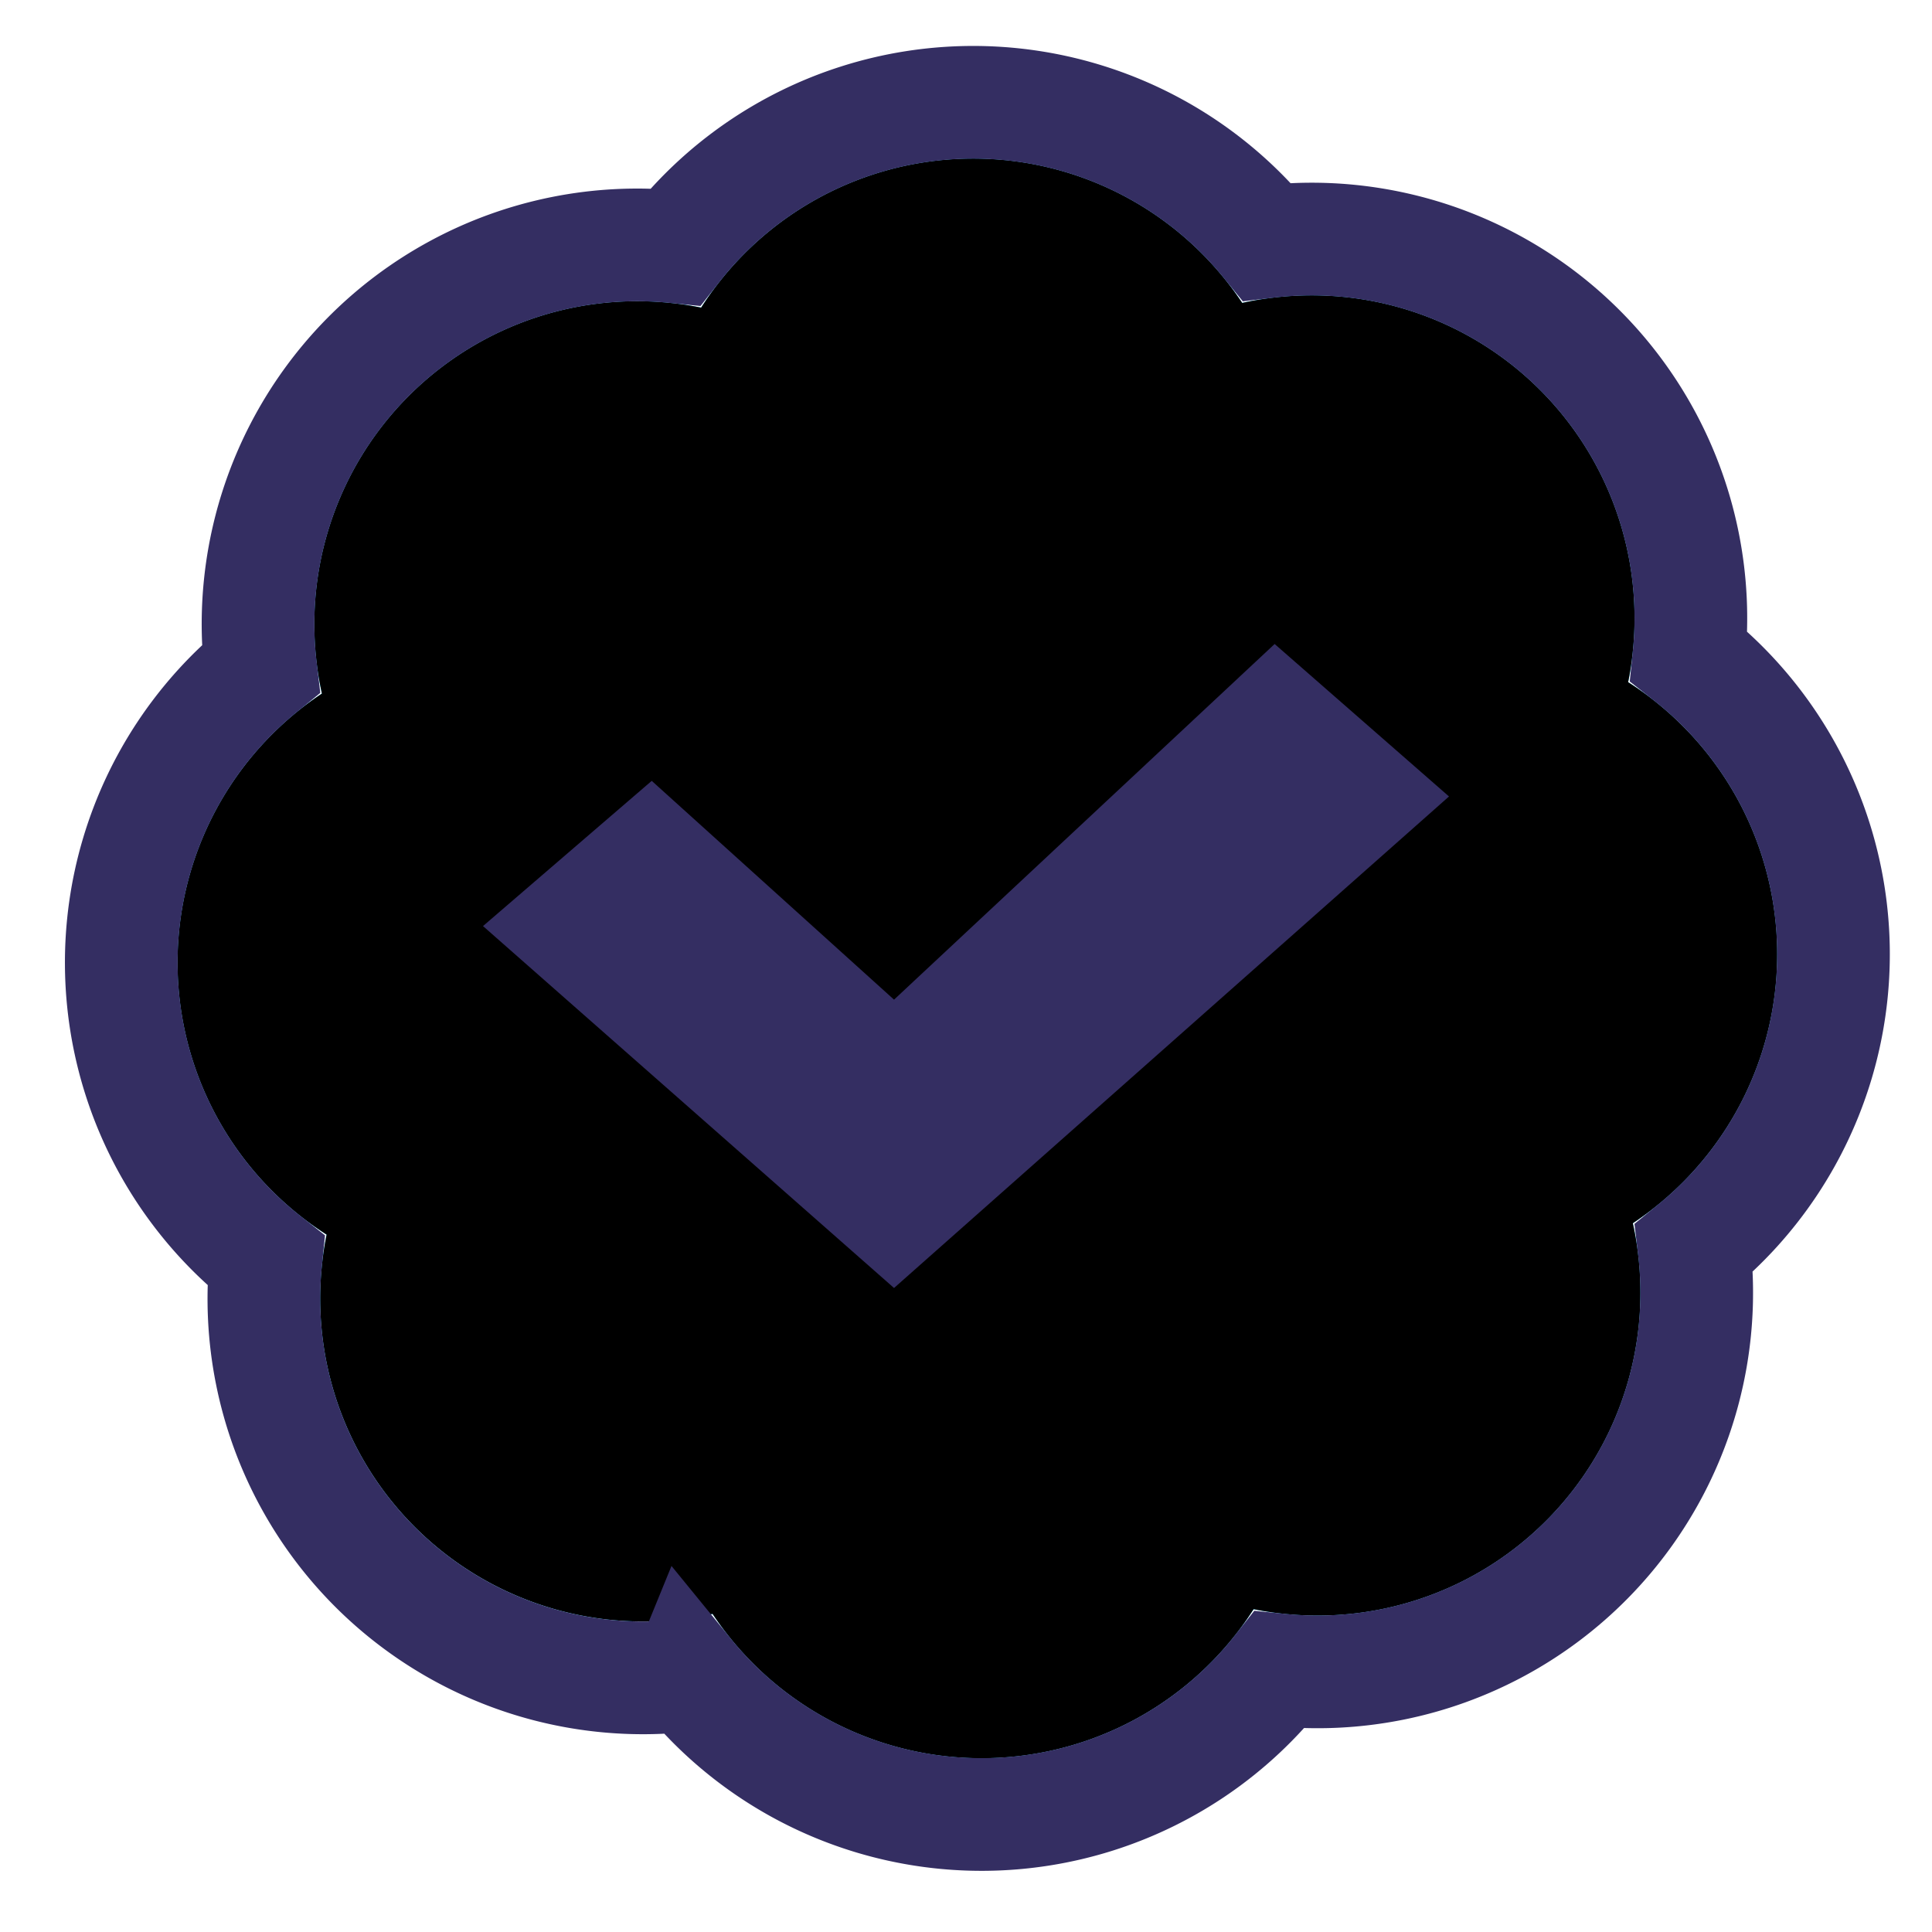 <svg width="12" height="12" xmlns="http://www.w3.org/2000/svg" xmlns:xlink="http://www.w3.org/1999/xlink"><defs><path d="M7.158 11.549a2.005 2.005 0 0 1-3.105-1.286 2.005 2.005 0 0 1-1.286-3.105 2.005 2.005 0 0 1 1.286-3.105 2.005 2.005 0 0 1 3.105-1.286 2.005 2.005 0 0 1 3.105 1.286 2.005 2.005 0 0 1 1.286 3.105 2.005 2.005 0 0 1-1.286 3.105 2.005 2.005 0 0 1-3.105 1.286z" id="a"/><filter filterUnits="objectBoundingBox" id="b"><feMorphology radius=".5" in="SourceAlpha" result="shadowSpreadInner1"/><feOffset in="shadowSpreadInner1" result="shadowOffsetInner1"/><feComposite in="shadowOffsetInner1" in2="SourceAlpha" operator="arithmetic" k2="-1" k3="1" result="shadowInnerInner1"/><feColorMatrix values="0 0 0 0 0 0 0 0 0 0 0 0 0 0 0 0 0 0 0.075 0" in="shadowInnerInner1"/></filter><path id="d" d="M6.048 6.85L7.553 8.209 9.917 6 11 6.947 7.553 10 5 7.752z"/><filter x="-2.5%" y="-3.8%" width="105%" height="115%" filterUnits="objectBoundingBox" id="c"><feOffset dy=".3" in="SourceAlpha" result="shadowOffsetOuter1"/><feColorMatrix values="0 0 0 0 0 0 0 0 0 0 0 0 0 0 0 0 0 0 0.233 0" in="shadowOffsetOuter1"/></filter></defs><g transform="translate(-2 -2)" fill="none" fill-rule="evenodd"><g transform="rotate(22 5.57 9.903)"><use fill="#00C9FF" xlink:href="#a"/><use fill="#000" filter="url(#b)" xlink:href="#a"/><path stroke="#342E62" stroke-width=".7" d="M7.158 11.96a2.355 2.355 0 0 1-3.395-1.407 2.355 2.355 0 0 1-1.406-3.395 2.355 2.355 0 0 1 1.406-3.395 2.355 2.355 0 0 1 3.395-1.406 2.355 2.355 0 0 1 3.395 1.406 2.355 2.355 0 0 1 1.406 3.395 2.355 2.355 0 0 1-1.406 3.395 2.355 2.355 0 0 1-3.395 1.406z"/></g><use fill="#000" filter="url(#c)" xlink:href="#d"/><use fill="#342E62" xlink:href="#d"/></g></svg>